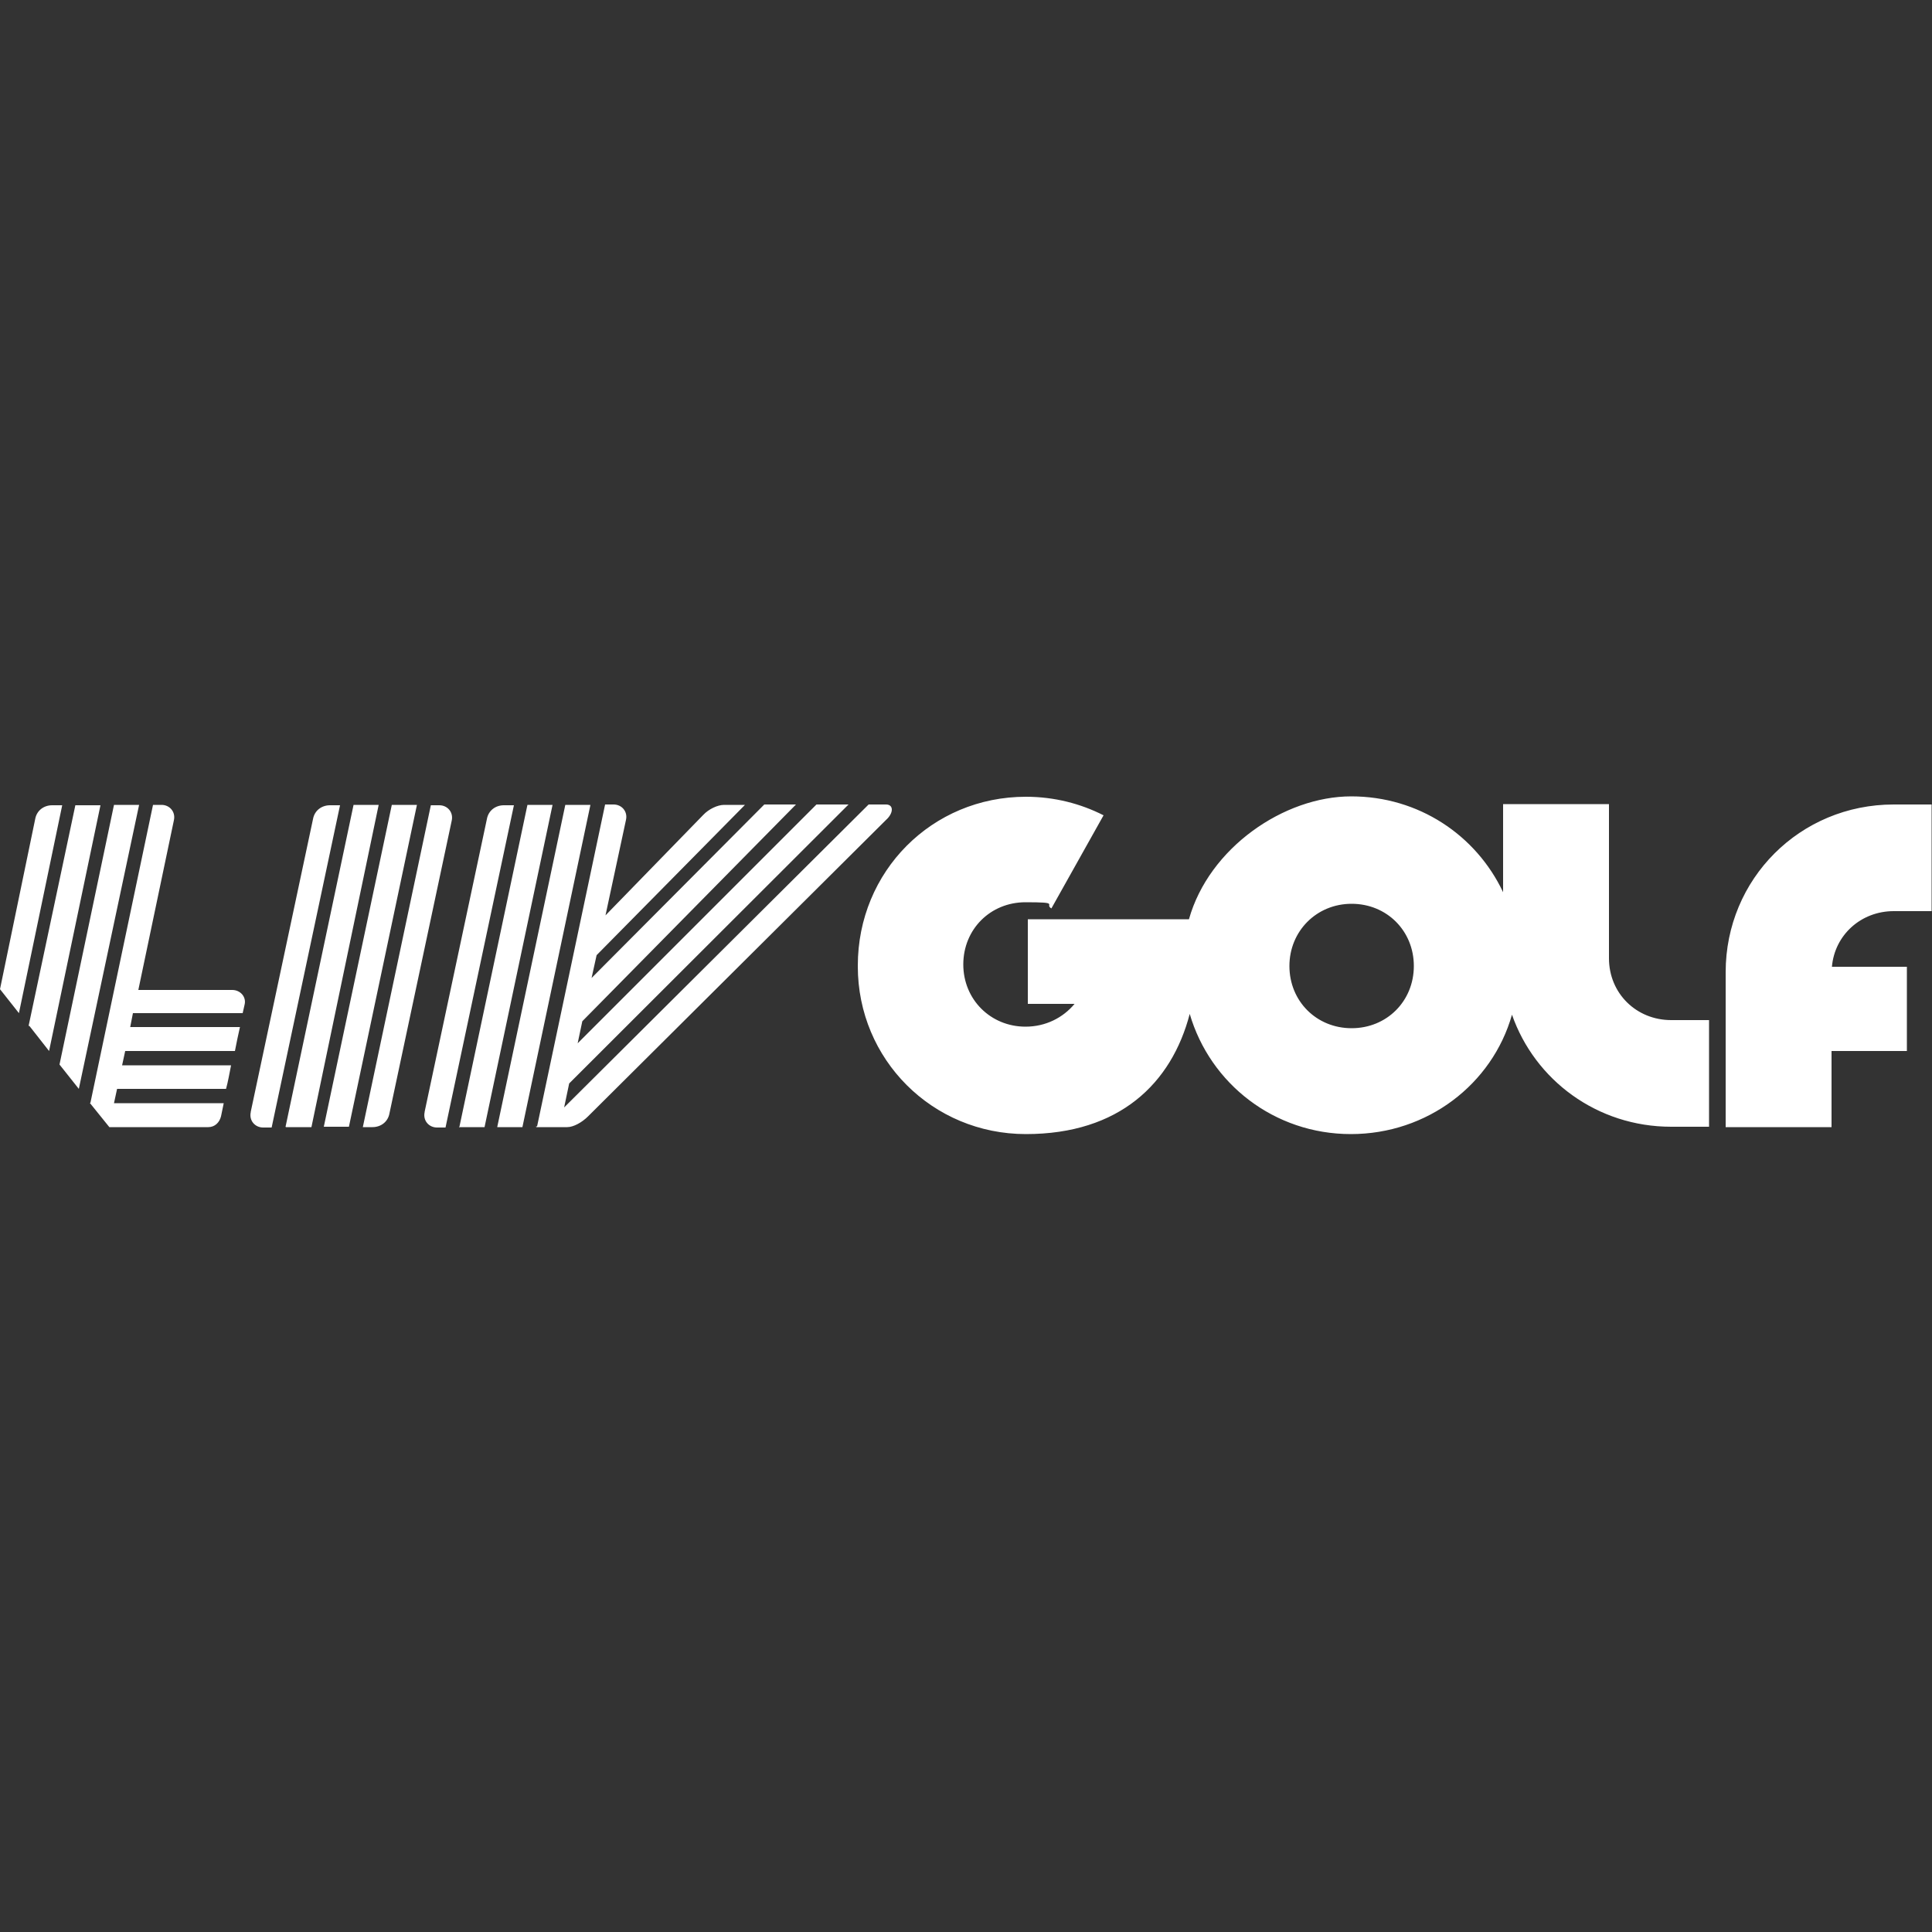 <?xml version="1.0" encoding="UTF-8"?>
<svg id="Layer_1" xmlns="http://www.w3.org/2000/svg" version="1.1" viewBox="0 0 500 500">
  <rect x="0" y="0" width="500" height="500" fill="#333333" stroke="none"/>
  <!-- Generator: Adobe Illustrator 29.2.1, SVG Export Plug-In . SVG Version: 2.1.0 Build 116)  -->
  <defs>
    <style>
      .st0 {
        fill: #fff;
      }
    </style>
  </defs>
  <g id="Layer_11" data-name="Layer_1" focusable="false">
    <path class="st0" d="M446.6,291.7h27.4v-19.7h19.5v-21.8h-19.4c.7-8.2,7.5-14.4,16-14.4h9.8v-27.6h-9.8c-24.3,0-43.5,19.3-43.5,43.4v39.9h0ZM333.7,250c0-9,7-16.1,16.1-16.1s16.1,7,16.1,16.1-7,16.1-16.1,16.1-16.1-7-16.1-16.1h0ZM222,250.1c0,24.1,19.3,43.4,43.5,43.4s37.7-13.1,42.4-31.1c5.3,18.1,21.9,31.1,41.7,31.1s36.6-12.9,41.7-30.9c5.9,16.9,22,29,41.2,29h9.8v-27.6h-9.8c-9,0-16.1-6.9-16.1-16v-39.9h-27.4v22.8c-7-14.8-21.9-24.8-39.3-24.8s-36.8,13.3-42,31.8h-41.7v21.9h12.1c-3,3.6-7.5,5.9-12.7,5.9-9,0-16.1-7-16.1-16.1s7-16.1,16.1-16.1,4.8.5,6.7,1.6l13.5-24.1c-5.9-3-12.7-4.8-20.1-4.8-24.3,0-43.5,19.3-43.5,43.7h0ZM138.8,291.7h8c1.6,0,3.8-1.2,5.4-2.8l77.1-76.7c2-1.8,2-4,0-4h-4.5l-78.8,78.4,1.3-6.2,72.3-72.2h-8.3l-61.8,61.8,1.2-5.7,55.3-56.1h-8.2l-44.7,44.9,1.3-5.9,38.4-38.9h-5.4c-1.7,0-4,1.1-5.4,2.6l-25.3,26,5.3-24.7c.5-2.2-1.1-4-3.2-4h-2.2l-17.6,83.3h-.3ZM128.7,291.7h6.5l17.6-83.4h-6.5l-17.6,83.3h0ZM118.8,291.7h6.6l17.6-83.4h-6.5l-17.6,83.3h-.1ZM109.9,287.8c-.5,2.2,1.1,4,3.2,4h2.2l17.7-83.4h-2.6c-2.1,0-4,1.3-4.4,3.6l-16.1,75.7h0ZM93.8,291.7h2.6c2.1,0,4-1.3,4.4-3.6l16.1-75.7c.5-2.2-1.1-4-3.2-4h-2.2l-17.6,83.3h-.1ZM74,291.7h6.6l17.4-83.4h-6.5l-17.6,83.3h0ZM64.9,287.8c-.5,2.2,1.1,4,3.2,4h2.2l17.7-83.4h-2.6c-2.1,0-4,1.3-4.4,3.6l-16.1,75.7h0ZM23.3,285.5l5,6.2h25.6c1.7,0,2.9-1.2,3.3-2.8l.7-3.4h-28.4l.8-3.7h28.2c.5-1.8.9-4.1,1.3-6.1h-28.2l.8-3.7h28.4c.4-2,.8-4.1,1.3-6.2h-28.4l.7-3.6h28.4l.5-2.2c.5-2-1.1-3.8-3.2-3.8h-24.3l9.2-43.9c.5-2.2-1.1-4-3.2-4h-2.2l-16.2,77.1h-.1ZM15.4,275.5l5,6.3,15.6-73.5h-6.5l-14.1,67.2h0ZM7.6,265.5l5.1,6.5,13.3-63.6h-6.5l-12.1,57.1h.1ZM0,256l4.9,6.2,11.2-53.8h-2.6c-2.1,0-4,1.3-4.4,3.6L0,256ZM107.9,208.3h-6.5l-17.6,83.3h6.5l17.6-83.3Z"/>
  </g>
</svg>